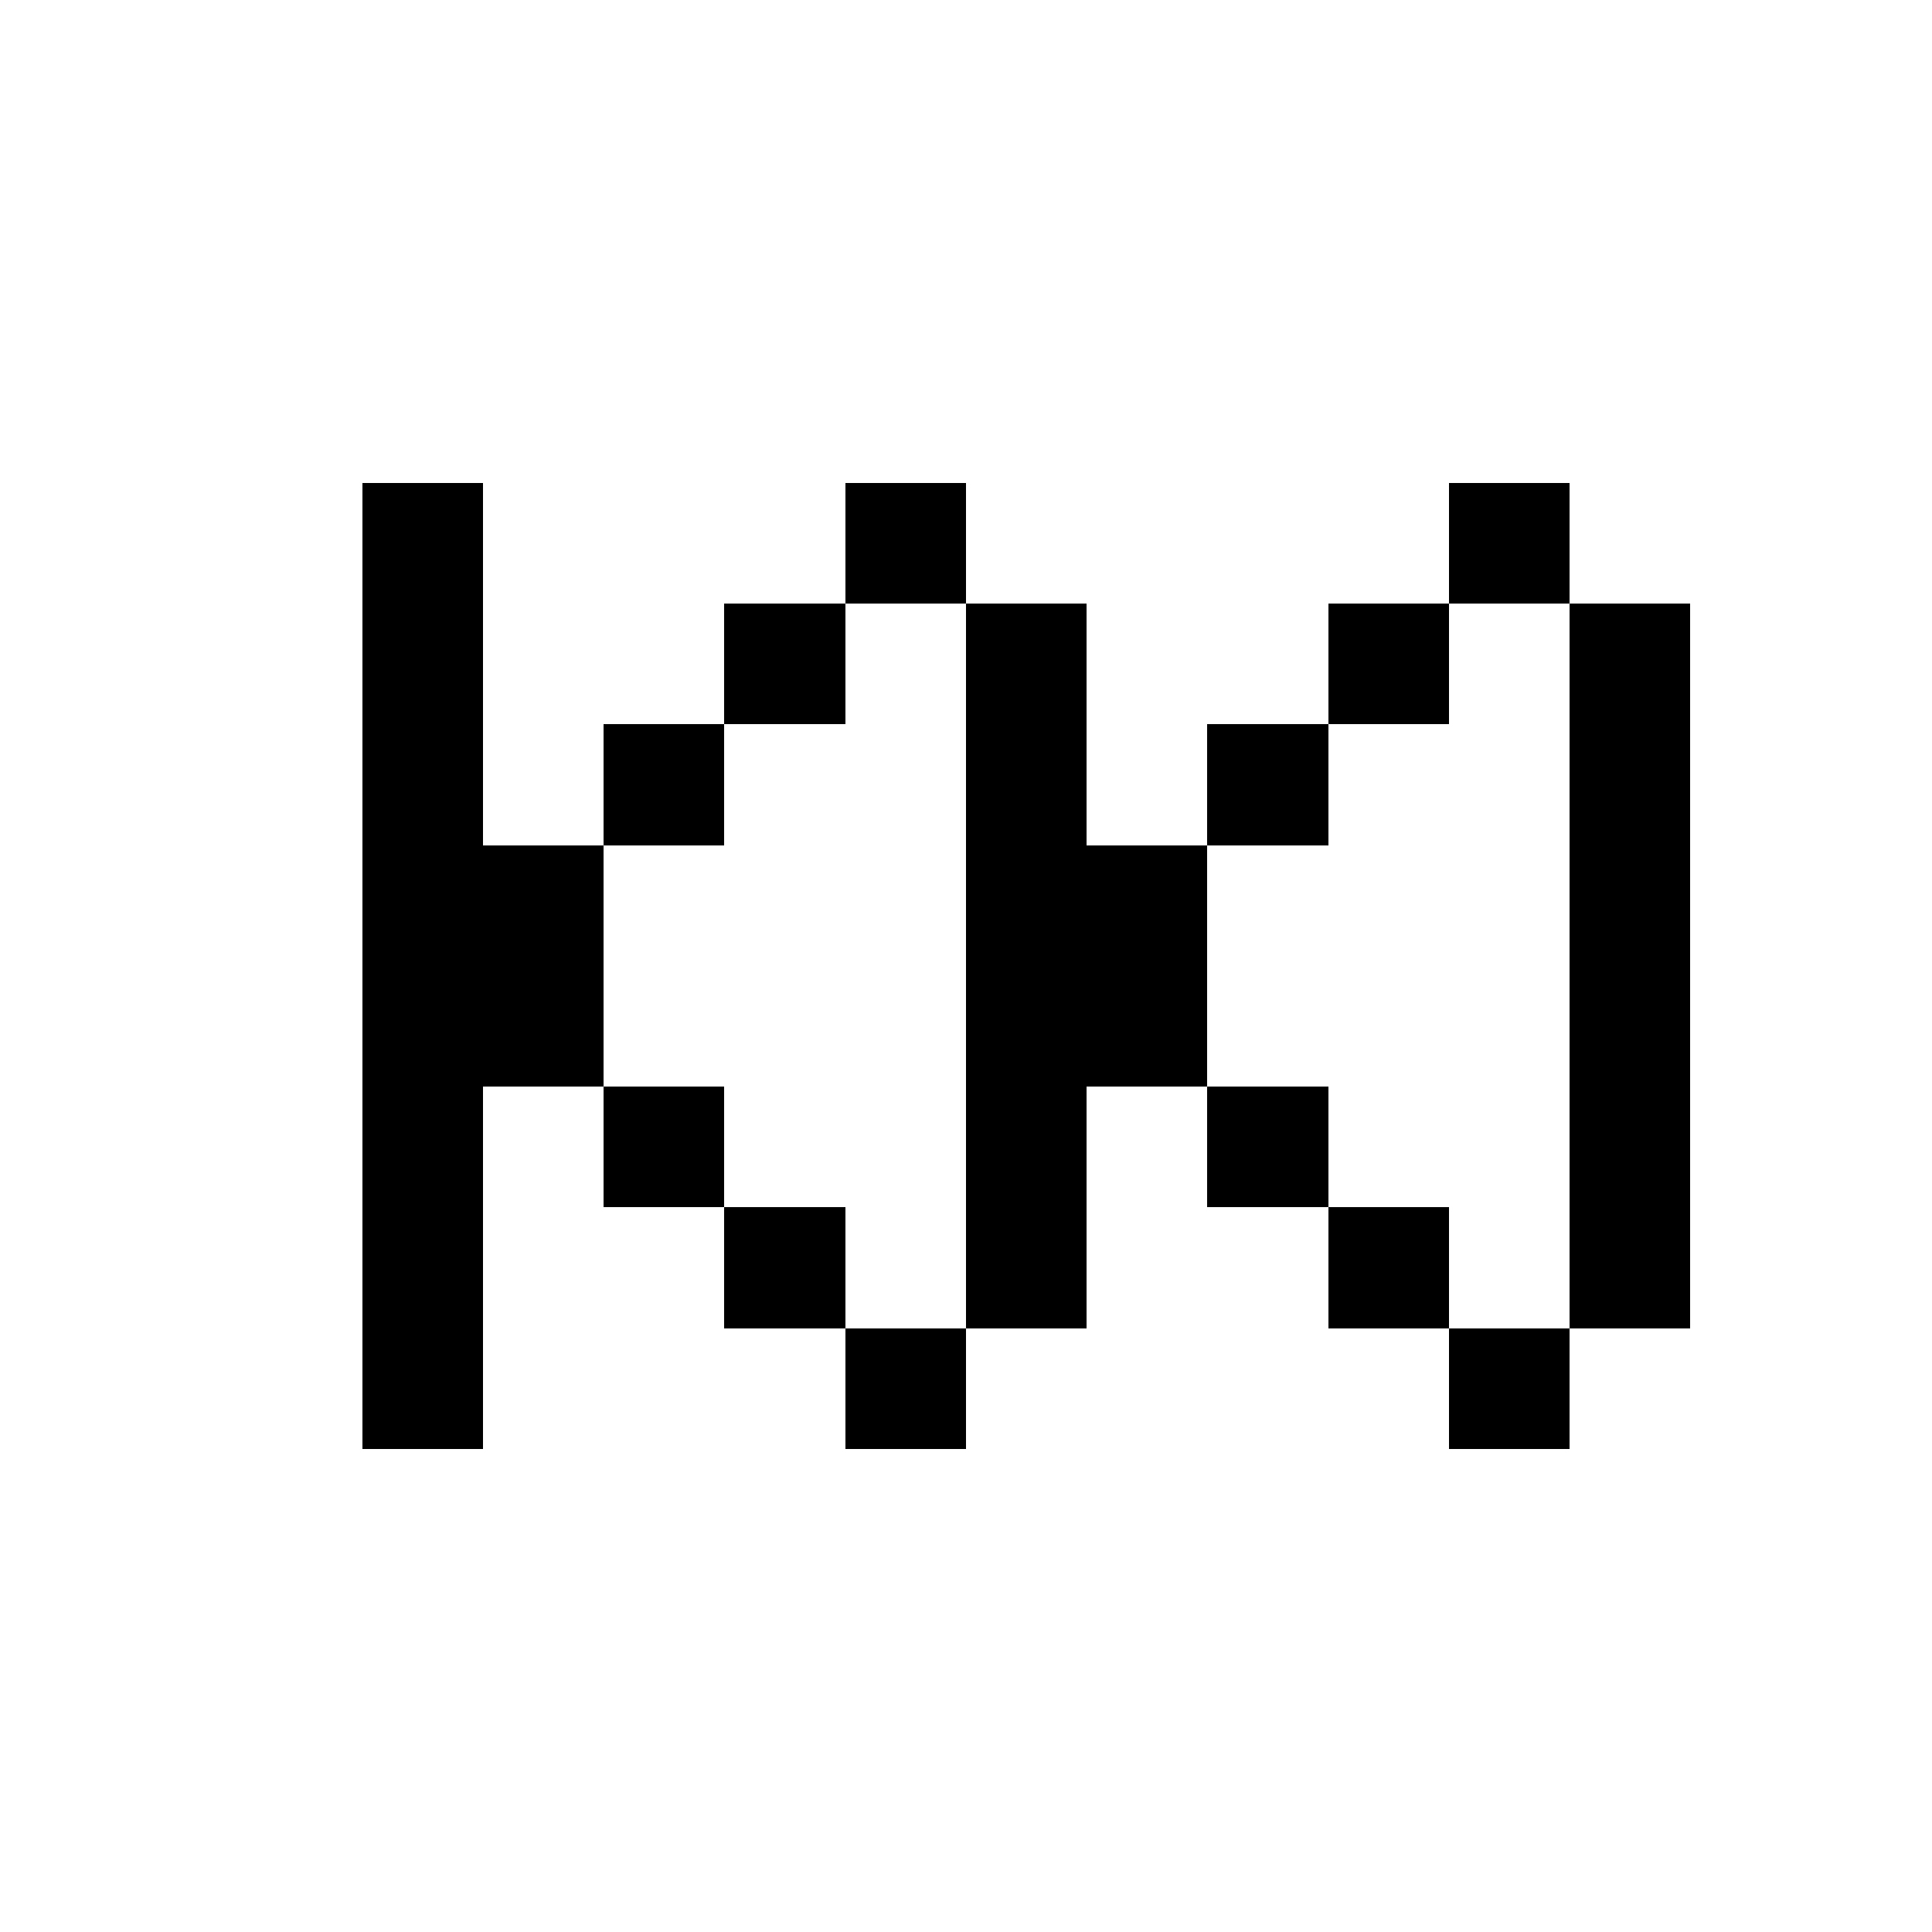 <svg width="16" height="16" xmlns="http://www.w3.org/2000/svg" shape-rendering="crispEdges"><path d="M3 4h1v1H3zM7 4h1v1H7zM12 4h1v1h-1zM3 5h1v1H3zM6 5h1v1H6zM8 5h1v1H8zM11 5h1v1h-1zM13 5h1v1h-1zM3 6h1v1H3zM5 6h1v1H5zM8 6h1v1H8zM10 6h1v1h-1zM13 6h1v1h-1zM3 7h1v1H3zM4 7h1v1H4zM8 7h1v1H8zM9 7h1v1H9zM13 7h1v1h-1zM3 8h1v1H3zM4 8h1v1H4zM8 8h1v1H8zM9 8h1v1H9zM13 8h1v1h-1zM3 9h1v1H3zM5 9h1v1H5zM8 9h1v1H8zM10 9h1v1h-1zM13 9h1v1h-1zM3 10h1v1H3zM6 10h1v1H6zM8 10h1v1H8zM11 10h1v1h-1zM13 10h1v1h-1zM3 11h1v1H3zM7 11h1v1H7zM12 11h1v1h-1z"/></svg>